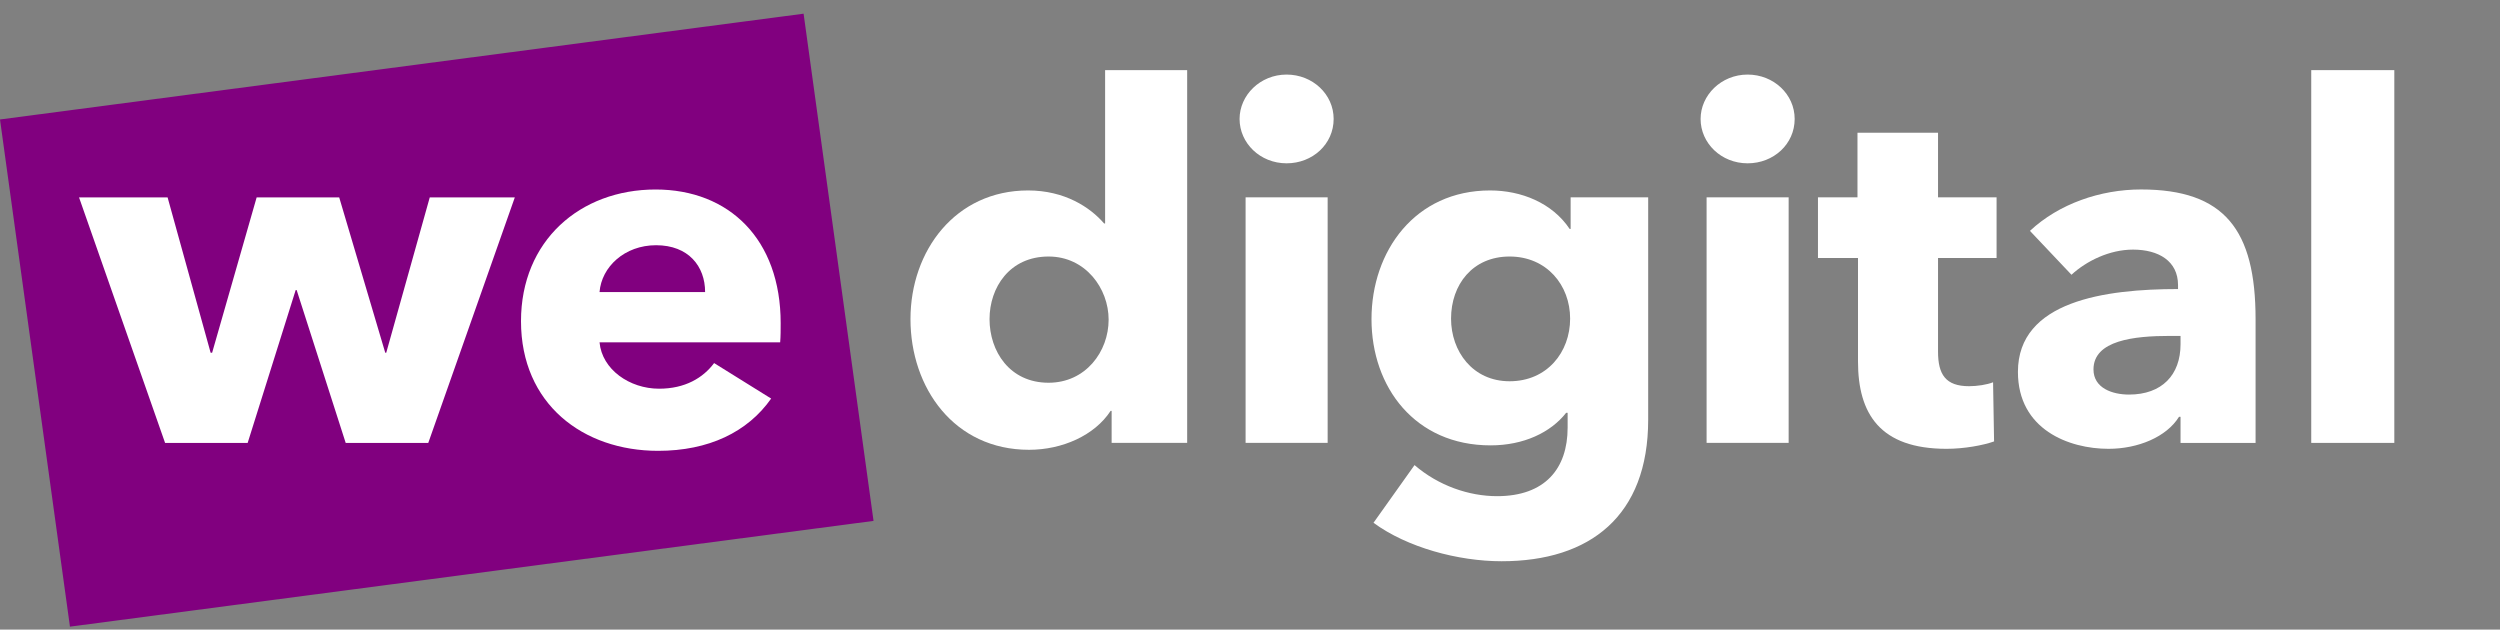 <svg width="135" height="34" viewBox="0 0 135 34" fill="none" xmlns="http://www.w3.org/2000/svg">
<rect x="0" y="0" width="135" height="34" fill="#808080" stroke="none"/>
<path d="M3.777 33.839L47.171 28.128L43.394 0.739L0 6.451L3.777 33.839Z" fill="#81007F"/>
<path d="M23.126 23.919H18.668L16.02 15.665H15.966L13.373 23.919H8.915L4.268 10.659H9.05L11.374 19.047H11.455L13.859 10.659H18.317L20.803 19.047H20.857L23.207 10.659H27.8L23.126 23.919Z" fill="white"/>
<path d="M42.129 18.487H32.375C32.51 19.952 33.996 20.99 35.59 20.99C36.995 20.99 37.968 20.404 38.562 19.606L41.642 21.523C40.373 23.333 38.265 24.345 35.537 24.345C31.484 24.345 28.134 21.816 28.134 17.343C28.134 13.002 31.322 10.233 35.401 10.233C39.373 10.233 42.156 12.922 42.156 17.449C42.156 17.795 42.156 18.168 42.129 18.487ZM38.076 15.771C38.076 14.387 37.185 13.242 35.428 13.242C33.726 13.242 32.483 14.414 32.375 15.771H38.076Z" fill="white"/>
<path d="M60.028 23.916V22.186H59.974C59.109 23.517 57.353 24.289 55.57 24.289C51.517 24.289 49.166 20.935 49.166 17.233C49.166 13.532 51.598 10.284 55.516 10.284C57.488 10.284 58.866 11.189 59.622 12.068H59.676V3.787H64.107V23.916H60.028ZM56.623 13.852C54.516 13.852 53.435 15.529 53.435 17.233C53.435 18.964 54.516 20.668 56.623 20.668C58.623 20.668 59.866 18.991 59.866 17.26C59.866 15.582 58.623 13.852 56.623 13.852Z" fill="white"/>
<path d="M69.477 8.819C68.045 8.819 66.937 7.728 66.937 6.423C66.937 5.145 68.045 4.027 69.477 4.027C70.882 4.027 72.017 5.092 72.017 6.423C72.017 7.781 70.882 8.819 69.477 8.819ZM67.262 23.916V10.657H71.693V23.916H67.262Z" fill="white"/>
<path d="M81.086 30.307C78.735 30.307 75.979 29.561 74.169 28.23L76.385 25.115C77.682 26.233 79.33 26.793 80.843 26.793C83.436 26.793 84.652 25.301 84.652 23.091V22.293H84.571C83.734 23.358 82.275 24.05 80.491 24.05C76.412 24.05 74.061 20.908 74.061 17.233C74.061 13.559 76.412 10.284 80.465 10.284C82.14 10.284 83.815 10.95 84.76 12.361H84.814V10.657H89.002V22.665C89.002 27.857 85.868 30.307 81.086 30.307ZM81.518 13.852C79.519 13.852 78.357 15.37 78.357 17.207C78.357 18.964 79.519 20.588 81.518 20.588C83.544 20.588 84.787 19.017 84.787 17.207C84.787 15.396 83.518 13.852 81.518 13.852Z" fill="white"/>
<path d="M94.372 8.819C92.94 8.819 91.832 7.728 91.832 6.423C91.832 5.145 92.94 4.027 94.372 4.027C95.777 4.027 96.912 5.092 96.912 6.423C96.912 7.781 95.777 8.819 94.372 8.819ZM92.156 23.916V10.657H96.587V23.916H92.156Z" fill="white"/>
<path d="M104.654 13.932V18.991C104.654 20.216 105.06 20.855 106.329 20.855C106.762 20.855 107.302 20.775 107.626 20.642L107.68 23.837C107.086 24.049 106.059 24.236 105.114 24.236C101.52 24.236 100.332 22.345 100.332 19.523V13.932H98.17V10.657H100.304V7.169H104.654V10.657H107.815V13.932H104.654Z" fill="white"/>
<path d="M109.617 12.467C111.184 11.003 113.426 10.231 115.615 10.231C120.126 10.231 121.801 12.414 121.801 17.233V23.917H117.749V22.506H117.668C116.992 23.597 115.453 24.236 113.858 24.236C111.724 24.236 108.968 23.198 108.968 20.082C108.968 16.248 113.696 15.609 117.614 15.609V15.396C117.614 14.092 116.56 13.479 115.182 13.479C113.912 13.479 112.67 14.092 111.859 14.837L109.617 12.467ZM117.749 18.139H117.182C115.236 18.139 113.048 18.378 113.048 19.949C113.048 20.961 114.074 21.307 114.966 21.307C116.749 21.307 117.749 20.242 117.749 18.591V18.139H117.749Z" fill="white"/>
<path d="M124.807 23.916V3.787H129.293V23.916H124.807Z" fill="white"/>
</svg>
